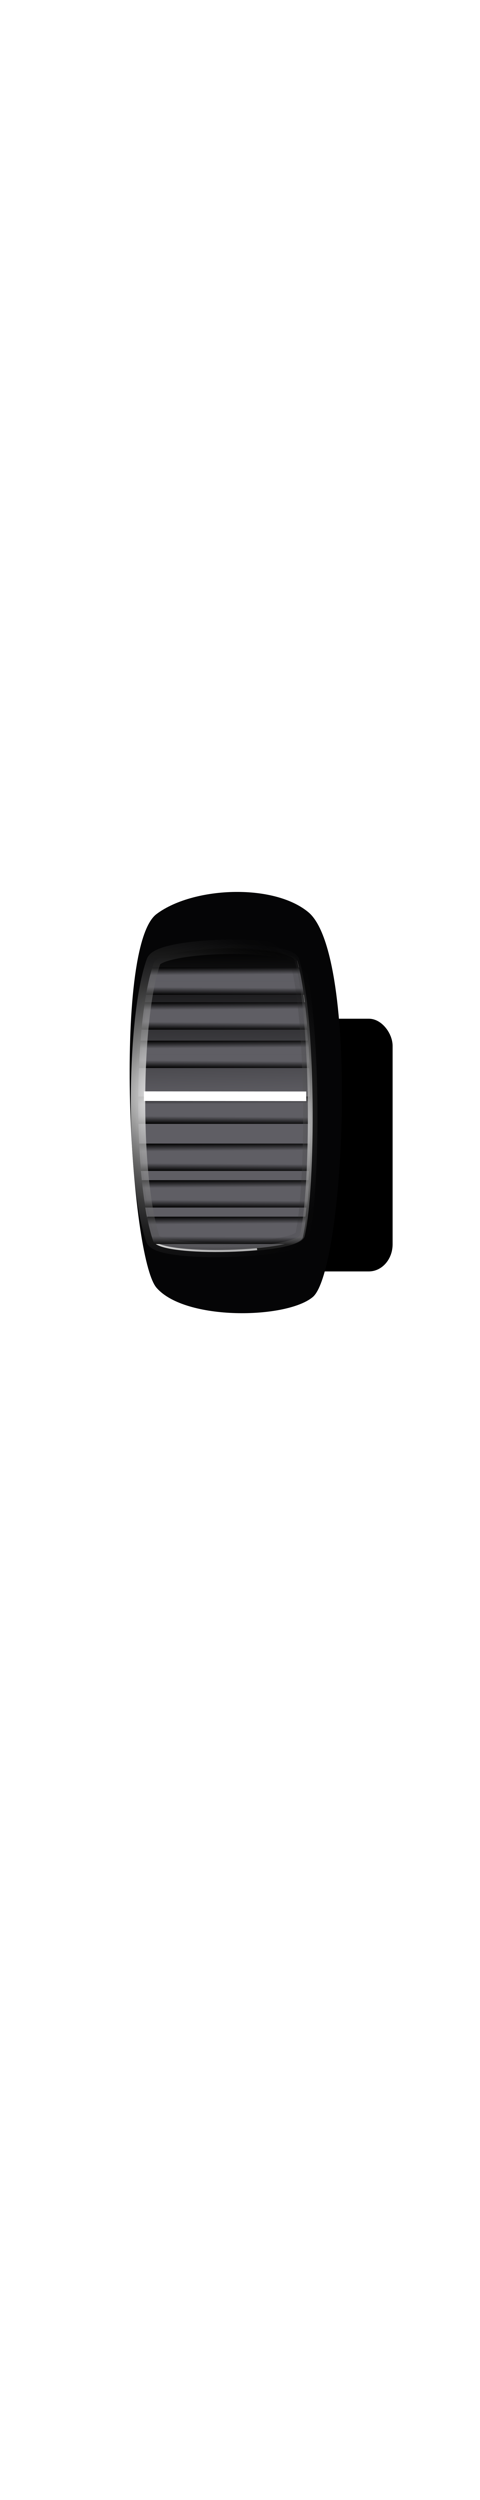 <?xml version="1.0" encoding="UTF-8" standalone="no"?>
<!-- Created with Inkscape (http://www.inkscape.org/) -->

<svg
   width="100"
   height="520"
   viewBox="0 0 26.458 137.583"
   version="1.1"
   id="svg5"
   sodipodi:docname="ImageVSlider_d.svg"
   inkscape:version="1.1.2 (0a00cf5339, 2022-02-04)"
   inkscape:export-filename="/home/sven/dev/c/BWidgets/examples/inc/ImageVSlider02.png"
   inkscape:export-xdpi="48"
   inkscape:export-ydpi="48"
   xmlns:inkscape="http://www.inkscape.org/namespaces/inkscape"
   xmlns:sodipodi="http://sodipodi.sourceforge.net/DTD/sodipodi-0.dtd"
   xmlns:xlink="http://www.w3.org/1999/xlink"
   xmlns="http://www.w3.org/2000/svg"
   xmlns:svg="http://www.w3.org/2000/svg">
  <sodipodi:namedview
     id="namedview7"
     pagecolor="#000042"
     bordercolor="#666666"
     borderopacity="1.0"
     inkscape:pageshadow="2"
     inkscape:pageopacity="0"
     inkscape:pagecheckerboard="0"
     inkscape:document-units="px"
     showgrid="false"
     units="px"
     inkscape:zoom="1.2807693"
     inkscape:cx="45.675673"
     inkscape:cy="227.59759"
     inkscape:window-width="1920"
     inkscape:window-height="1016"
     inkscape:window-x="0"
     inkscape:window-y="27"
     inkscape:window-maximized="1"
     inkscape:current-layer="layer1">
    <inkscape:grid
       type="xygrid"
       id="grid824" />
  </sodipodi:namedview>
  <defs
     id="defs2">
    <linearGradient
       inkscape:collect="always"
       id="linearGradient26781-1-9">
      <stop
         style="stop-color:#ffffff;stop-opacity:0.998"
         offset="0"
         id="stop26777" />
      <stop
         style="stop-color:#000000;stop-opacity:0;"
         offset="1"
         id="stop26779" />
    </linearGradient>
    <linearGradient
       inkscape:collect="always"
       id="linearGradient19554-8">
      <stop
         style="stop-color:#000000;stop-opacity:1;"
         offset="0"
         id="stop19550" />
      <stop
         style="stop-color:#5f5e64;stop-opacity:1"
         offset="1"
         id="stop19552" />
    </linearGradient>
    <linearGradient
       inkscape:collect="always"
       xlink:href="#linearGradient19554-8"
       id="linearGradient19556"
       x1="12.146"
       y1="52.118"
       x2="12.285"
       y2="60.448"
       gradientUnits="userSpaceOnUse" />
    <linearGradient
       inkscape:collect="always"
       xlink:href="#linearGradient19554-8"
       id="linearGradient25237"
       x1="12.846"
       y1="62.931"
       x2="12.849"
       y2="63.358"
       gradientUnits="userSpaceOnUse"
       gradientTransform="translate(0.277,-9.72)" />
    <linearGradient
       inkscape:collect="always"
       xlink:href="#linearGradient19554-8"
       id="linearGradient25460"
       gradientUnits="userSpaceOnUse"
       gradientTransform="translate(-0.016,-7.802)"
       x1="12.846"
       y1="62.931"
       x2="12.849"
       y2="63.358" />
    <linearGradient
       inkscape:collect="always"
       xlink:href="#linearGradient19554-8"
       id="linearGradient25483"
       gradientUnits="userSpaceOnUse"
       gradientTransform="translate(-0.09,-5.691)"
       x1="12.846"
       y1="62.931"
       x2="12.849"
       y2="63.358" />
    <linearGradient
       inkscape:collect="always"
       xlink:href="#linearGradient19554-8"
       id="linearGradient25506"
       gradientUnits="userSpaceOnUse"
       gradientTransform="translate(-0.173,-2.618)"
       x1="12.846"
       y1="62.931"
       x2="12.849"
       y2="63.358" />
    <linearGradient
       inkscape:collect="always"
       xlink:href="#linearGradient19554-8"
       id="linearGradient25529"
       gradientUnits="userSpaceOnUse"
       gradientTransform="translate(-0.023,-0.027)"
       x1="12.846"
       y1="62.931"
       x2="12.849"
       y2="63.358" />
    <linearGradient
       inkscape:collect="always"
       xlink:href="#linearGradient19554-8"
       id="linearGradient25552"
       gradientUnits="userSpaceOnUse"
       gradientTransform="translate(0.125,1.988)"
       x1="12.846"
       y1="62.931"
       x2="12.849"
       y2="63.358" />
    <linearGradient
       inkscape:collect="always"
       xlink:href="#linearGradient19554-8"
       id="linearGradient25575"
       gradientUnits="userSpaceOnUse"
       gradientTransform="translate(0.548,3.995)"
       x1="12.846"
       y1="62.931"
       x2="12.849"
       y2="63.358" />
    <linearGradient
       inkscape:collect="always"
       xlink:href="#linearGradient19554-8"
       id="linearGradient25237-7"
       x1="12.846"
       y1="62.931"
       x2="12.849"
       y2="63.358"
       gradientUnits="userSpaceOnUse"
       gradientTransform="translate(0.548,-131.424)" />
    <linearGradient
       inkscape:collect="always"
       xlink:href="#linearGradient19554-8"
       id="linearGradient25642"
       gradientUnits="userSpaceOnUse"
       gradientTransform="translate(0.125,-129.417)"
       x1="12.846"
       y1="62.931"
       x2="12.849"
       y2="63.358" />
    <linearGradient
       inkscape:collect="always"
       xlink:href="#linearGradient19554-8"
       id="linearGradient25665"
       gradientUnits="userSpaceOnUse"
       gradientTransform="translate(-0.023,-127.402)"
       x1="12.846"
       y1="62.931"
       x2="12.849"
       y2="63.358" />
    <linearGradient
       inkscape:collect="always"
       xlink:href="#linearGradient19554-8"
       id="linearGradient25688"
       gradientUnits="userSpaceOnUse"
       gradientTransform="translate(-0.173,-124.811)"
       x1="12.846"
       y1="62.931"
       x2="12.849"
       y2="63.358" />
    <linearGradient
       inkscape:collect="always"
       xlink:href="#linearGradient19554-8"
       id="linearGradient25711"
       gradientUnits="userSpaceOnUse"
       gradientTransform="translate(-0.09,-121.738)"
       x1="12.846"
       y1="62.931"
       x2="12.849"
       y2="63.358" />
    <linearGradient
       inkscape:collect="always"
       xlink:href="#linearGradient19554-8"
       id="linearGradient25237-7-0"
       x1="12.846"
       y1="62.931"
       x2="12.849"
       y2="63.358"
       gradientUnits="userSpaceOnUse"
       gradientTransform="translate(-0.016,-119.627)" />
    <linearGradient
       inkscape:collect="always"
       xlink:href="#linearGradient19554-8"
       id="linearGradient25237-7-02"
       x1="12.846"
       y1="62.931"
       x2="12.849"
       y2="63.358"
       gradientUnits="userSpaceOnUse"
       gradientTransform="translate(0.277,-117.709)" />
    <radialGradient
       inkscape:collect="always"
       xlink:href="#linearGradient26781-1-9"
       id="radialGradient27289"
       cx="9.298"
       cy="60.414"
       fx="9.298"
       fy="60.414"
       r="4.879"
       gradientTransform="matrix(1.765,1.5,-1.419,1.67,78.617,-54.442)"
       gradientUnits="userSpaceOnUse" />
    <filter
       inkscape:collect="always"
       style="color-interpolation-filters:sRGB"
       id="filter27373"
       x="-0.092"
       y="-0.052"
       width="1.183"
       height="1.104">
      <feGaussianBlur
         inkscape:collect="always"
         stdDeviation="0.197"
         id="feGaussianBlur27375" />
    </filter>
    <radialGradient
       inkscape:collect="always"
       xlink:href="#linearGradient26781-1-9"
       id="radialGradient27289-6"
       cx="11.889"
       cy="58.906"
       fx="11.889"
       fy="58.906"
       r="4.879"
       gradientTransform="matrix(-1.394,-1.851,1.619,-1.22,-62.805,155.62)"
       gradientUnits="userSpaceOnUse" />
    <filter
       inkscape:collect="always"
       style="color-interpolation-filters:sRGB"
       id="filter27373-4"
       x="-0.064"
       y="-0.036"
       width="1.127"
       height="1.072">
      <feGaussianBlur
         inkscape:collect="always"
         stdDeviation="0.197"
         id="feGaussianBlur27375-4" />
    </filter>
    <filter
       inkscape:collect="always"
       style="color-interpolation-filters:sRGB"
       id="filter28025"
       x="-0.02"
       y="-0.014"
       width="1.04"
       height="1.027">
      <feGaussianBlur
         inkscape:collect="always"
         stdDeviation="0.087"
         id="feGaussianBlur28027" />
    </filter>
    <filter
       inkscape:collect="always"
       style="color-interpolation-filters:sRGB"
       id="filter28402"
       x="-0.013"
       y="-0.007"
       width="1.027"
       height="1.013">
      <feGaussianBlur
         inkscape:collect="always"
         stdDeviation="0.246"
         id="feGaussianBlur28404" />
    </filter>
    <filter
       inkscape:collect="always"
       style="color-interpolation-filters:sRGB"
       id="filter28474"
       x="-0.047"
       y="-99.619"
       width="1.095"
       height="200.238">
      <feGaussianBlur
         inkscape:collect="always"
         stdDeviation="0.176"
         id="feGaussianBlur28476" />
    </filter>
    <filter
       inkscape:collect="always"
       style="color-interpolation-filters:sRGB"
       id="filter28877"
       x="-0.867"
       y="-0.468"
       width="2.735"
       height="1.935">
      <feGaussianBlur
         inkscape:collect="always"
         stdDeviation="2.711"
         id="feGaussianBlur28879" />
    </filter>
  </defs>
  <g
     inkscape:label="Ebene 1"
     inkscape:groupmode="layer"
     id="layer1"
     style="display:inline" />
  <g
     inkscape:groupmode="layer"
     id="layer2"
     inkscape:label="Ebene 2">
    <g
       id="g29407"
       inkscape:export-filename="/home/sven/dev/c/BWidgets/examples/inc/ImageVSlider03.png"
       inkscape:export-xdpi="48"
       inkscape:export-ydpi="48">
      <rect
         style="opacity:1;mix-blend-mode:normal;fill:#000000;fill-opacity:1;stroke:none;stroke-width:0.529;stroke-linejoin:round;stroke-miterlimit:4;stroke-dasharray:none;stroke-opacity:0.998;filter:url(#filter28877)"
         id="rect28831"
         width="7.501"
         height="13.908"
         x="14.14"
         y="56.063"
         rx="1.311"
         ry="1.493" />
      <path
         style="opacity:1;fill:url(#linearGradient19556);fill-opacity:1;stroke:none;stroke-width:0.265;stroke-linecap:butt;stroke-linejoin:miter;stroke-miterlimit:4;stroke-dasharray:none;stroke-opacity:1"
         d="m 8.432,68.199 c 0.315,0.923 8.029,0.707 8.235,-0.213 0.616,-2.754 0.633,-11.863 -0.303,-15.164 -0.305,-1.076 -7.558,-0.86 -7.898,0.087 -1.118,3.115 -1.157,12 -0.034,15.29 z"
         id="path13483-9"
         sodipodi:nodetypes="sssss" />
      <g
         id="g25772"
         style="stroke-width:1;stroke-miterlimit:4;stroke-dasharray:none;filter:url(#filter28025)">
        <rect
           style="opacity:1;fill:url(#linearGradient25237);fill-opacity:1;stroke:none;stroke-width:1;stroke-linejoin:round;stroke-miterlimit:4;stroke-dasharray:none;stroke-opacity:0.502"
           id="rect24990"
           width="9.801"
           height="0.753"
           x="7.84"
           y="53.242"
           rx="0"
           ry="0" />
        <rect
           style="opacity:1;fill:url(#linearGradient25460);fill-opacity:1;stroke:none;stroke-width:1;stroke-linejoin:round;stroke-miterlimit:4;stroke-dasharray:none;stroke-opacity:0.502"
           id="rect24990-6"
           width="9.801"
           height="0.753"
           x="7.548"
           y="55.16"
           rx="0"
           ry="0" />
        <rect
           style="opacity:1;fill:url(#linearGradient25483);fill-opacity:1;stroke:none;stroke-width:1;stroke-linejoin:round;stroke-miterlimit:4;stroke-dasharray:none;stroke-opacity:0.502"
           id="rect24990-7"
           width="9.801"
           height="0.753"
           x="7.474"
           y="57.271"
           rx="0"
           ry="0" />
        <rect
           style="opacity:1;fill:url(#linearGradient25506);fill-opacity:1;stroke:none;stroke-width:1;stroke-linejoin:round;stroke-miterlimit:4;stroke-dasharray:none;stroke-opacity:0.502"
           id="rect24990-3"
           width="9.801"
           height="0.753"
           x="7.391"
           y="60.344"
           rx="0"
           ry="0" />
        <rect
           style="opacity:1;fill:url(#linearGradient25529);fill-opacity:1;stroke:none;stroke-width:1;stroke-linejoin:round;stroke-miterlimit:4;stroke-dasharray:none;stroke-opacity:0.502"
           id="rect24990-5"
           width="9.801"
           height="0.753"
           x="7.54"
           y="62.935"
           rx="0"
           ry="0" />
        <rect
           style="opacity:1;fill:url(#linearGradient25552);fill-opacity:1;stroke:none;stroke-width:1;stroke-linejoin:round;stroke-miterlimit:4;stroke-dasharray:none;stroke-opacity:0.502"
           id="rect24990-1"
           width="9.801"
           height="0.753"
           x="7.689"
           y="64.949"
           rx="0"
           ry="0" />
        <rect
           style="opacity:1;fill:url(#linearGradient25575);fill-opacity:1;stroke:none;stroke-width:1;stroke-linejoin:round;stroke-miterlimit:4;stroke-dasharray:none;stroke-opacity:0.502"
           id="rect24990-10"
           width="9.801"
           height="0.753"
           x="8.111"
           y="66.957"
           rx="0"
           ry="0" />
        <rect
           style="opacity:1;fill:url(#linearGradient25237-7);fill-opacity:1;stroke:none;stroke-width:1;stroke-linejoin:round;stroke-miterlimit:4;stroke-dasharray:none;stroke-opacity:0.502"
           id="rect24990-70"
           width="9.801"
           height="0.753"
           x="8.111"
           y="-68.463"
           rx="0"
           ry="0"
           transform="scale(1,-1)" />
        <rect
           style="opacity:1;fill:url(#linearGradient25237-7-0);fill-opacity:1;stroke:none;stroke-width:1;stroke-linejoin:round;stroke-miterlimit:4;stroke-dasharray:none;stroke-opacity:0.502"
           id="rect24990-70-29"
           width="9.801"
           height="0.753"
           x="7.548"
           y="-56.665"
           rx="0"
           ry="0"
           transform="scale(1,-1)" />
        <rect
           style="opacity:1;fill:url(#linearGradient25237-7-02);fill-opacity:1;stroke:none;stroke-width:1;stroke-linejoin:round;stroke-miterlimit:4;stroke-dasharray:none;stroke-opacity:0.502"
           id="rect24990-70-8"
           width="9.801"
           height="0.753"
           x="7.84"
           y="-54.747"
           rx="0"
           ry="0"
           transform="scale(1,-1)" />
        <rect
           style="opacity:1;fill:url(#linearGradient25642);fill-opacity:1;stroke:none;stroke-width:1;stroke-linejoin:round;stroke-miterlimit:4;stroke-dasharray:none;stroke-opacity:0.502"
           id="rect24990-70-0"
           width="9.801"
           height="0.753"
           x="7.689"
           y="-66.455"
           rx="0"
           ry="0"
           transform="scale(1,-1)" />
        <rect
           style="opacity:1;fill:url(#linearGradient25665);fill-opacity:1;stroke:none;stroke-width:1;stroke-linejoin:round;stroke-miterlimit:4;stroke-dasharray:none;stroke-opacity:0.502"
           id="rect24990-70-9"
           width="9.801"
           height="0.753"
           x="7.54"
           y="-64.44"
           rx="0"
           ry="0"
           transform="scale(1,-1)" />
        <rect
           style="opacity:1;fill:url(#linearGradient25688);fill-opacity:1;stroke:none;stroke-width:1;stroke-linejoin:round;stroke-miterlimit:4;stroke-dasharray:none;stroke-opacity:0.502"
           id="rect24990-70-04"
           width="9.801"
           height="0.753"
           x="7.391"
           y="-61.85"
           rx="0"
           ry="0"
           transform="scale(1,-1)" />
        <rect
           style="opacity:1;fill:url(#linearGradient25711);fill-opacity:1;stroke:none;stroke-width:1;stroke-linejoin:round;stroke-miterlimit:4;stroke-dasharray:none;stroke-opacity:0.502"
           id="rect24990-70-2"
           width="9.801"
           height="0.753"
           x="7.474"
           y="-58.777"
           rx="0"
           ry="0"
           transform="scale(1,-1)" />
      </g>
      <path
         id="path13483-7"
         style="fill:#050506;fill-opacity:1;stroke:none;stroke-width:0;stroke-linecap:butt;stroke-linejoin:miter;stroke-miterlimit:4;stroke-dasharray:none;stroke-opacity:1;filter:url(#filter28402)"
         d="M 49.592 185.227 C 43.183 185.18 36.569 186.808 32.551 189.83 C 23.417 196.7 27.002 261.042 32.561 267.438 C 38.533 274.31 59.534 273.945 65.047 269.367 C 71.692 263.849 74.84 198.349 64.15 189.449 C 60.741 186.611 55.246 185.267 49.592 185.227 z M 48.312 196.924 C 54.997 196.902 61.309 197.736 61.85 199.643 C 65.386 212.118 65.323 246.545 62.994 256.955 C 62.216 260.434 33.06 261.25 31.869 257.762 C 27.626 245.328 27.772 211.745 31.998 199.973 C 32.68 198.072 40.737 196.948 48.312 196.924 z "
         transform="scale(0.265)" />
      <path
         style="fill:#000000;fill-opacity:0;stroke:url(#radialGradient27289-6);stroke-width:0.265;stroke-linecap:butt;stroke-linejoin:miter;stroke-miterlimit:4;stroke-dasharray:none;stroke-opacity:1;filter:url(#filter27373-4)"
         d="m 8.432,68.199 c 0.315,0.923 8.029,0.707 8.235,-0.213 0.616,-2.754 0.633,-11.863 -0.303,-15.164 -0.305,-1.076 -7.558,-0.86 -7.898,0.087 -1.118,3.115 -1.157,12 -0.034,15.29 z"
         id="path13483-9-0-9"
         sodipodi:nodetypes="sssss" />
      <path
         style="fill:#000000;fill-opacity:0;stroke:url(#radialGradient27289);stroke-width:0.794;stroke-linecap:butt;stroke-linejoin:miter;stroke-miterlimit:4;stroke-dasharray:none;stroke-opacity:1;filter:url(#filter27373)"
         d="m 8.432,68.199 c 0.315,0.923 8.029,0.707 8.235,-0.213 0.616,-2.754 0.633,-11.863 -0.303,-15.164 -0.305,-1.076 -7.558,-0.86 -7.898,0.087 -1.118,3.115 -1.157,12 -0.034,15.29 z"
         id="path13483-9-0"
         sodipodi:nodetypes="sssss" />
      <path
         style="mix-blend-mode:normal;fill:none;stroke:#ffffff;stroke-width:0.529;stroke-linecap:butt;stroke-linejoin:miter;stroke-opacity:1;filter:url(#filter28474);stroke-miterlimit:4;stroke-dasharray:none"
         d="m 7.933,60.326 8.949,0.007"
         id="path28439"
         sodipodi:nodetypes="cc" />
    </g>
  </g>
</svg>
